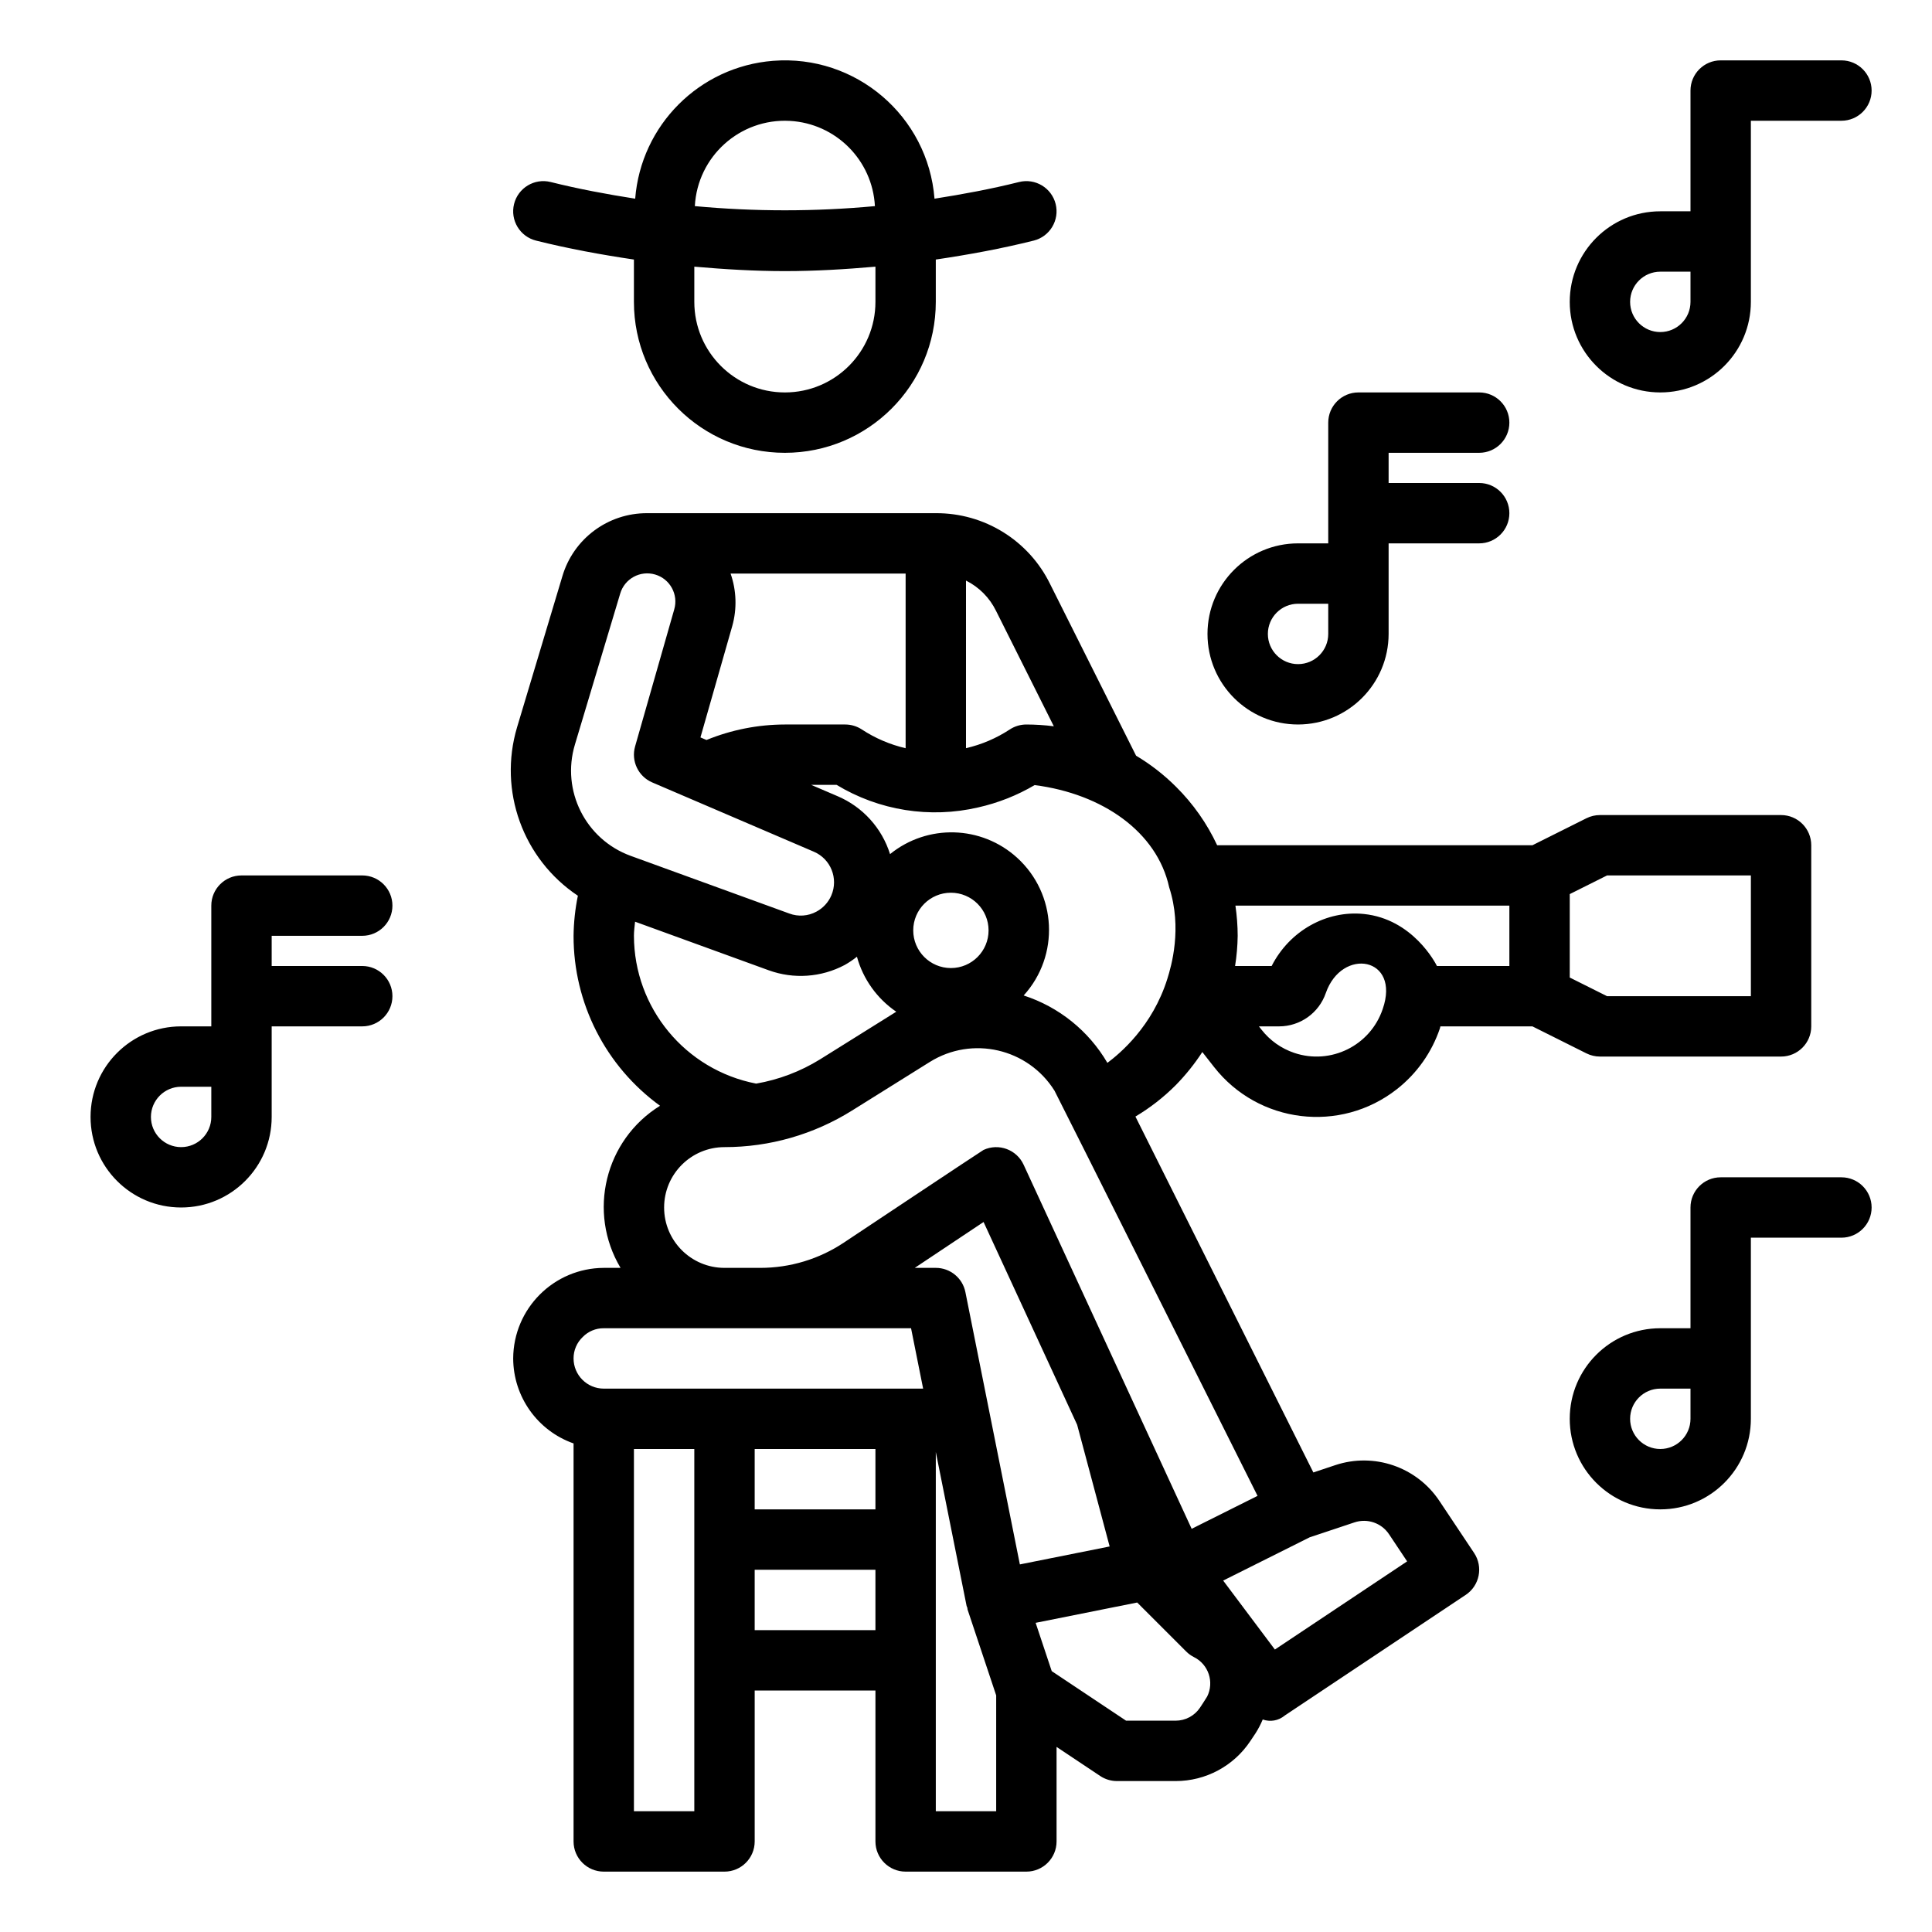 <svg width="512" height="512" viewBox="0 0 512 512">
<path d="m168.338 52.655c-7.518-1.175-15-2.569-22.4-4.417-4.287-1.072-8.631 1.534-9.703 5.821s1.534 8.631 5.821 9.703c8.557 2.138 17.228 3.73 25.941 5.02v11.218c0 22.091 17.909 40 40 40s40-17.909 40-40v-11.218c8.713-1.29 17.384-2.882 25.941-5.02 4.287-1.072 6.893-5.416 5.821-9.703s-5.416-6.893-9.703-5.821c-7.392 1.848-14.879 3.242-22.4 4.417-1.726-21.905-20.883-38.262-42.788-36.536-19.506 1.537-34.999 17.03-36.536 36.536zm63.662 27.345c0 13.255-10.745 24-24 24s-24-10.745-24-24v-9.332c7.984.7 15.987 1.18 24 1.18s16.016-.477 24-1.18zm-.139-25.377c-15.873 1.478-31.849 1.478-47.722 0 .704-13.178 11.957-23.29 25.135-22.587 12.195.651 21.936 10.393 22.587 22.587zm86.767 224.177 3.118 3.98c11.754 14.997 33.439 17.625 48.436 5.871 5.306-4.159 9.277-9.781 11.423-16.171.053-.158.061-.321.11-.48h24.394l14.313 7.156c1.111.555 2.336.844 3.578.844h48c4.418 0 8-3.582 8-8v-48c0-4.418-3.582-8-8-8h-48c-1.242 0-2.467.289-3.578.844l-14.313 7.156h-83.55c-2.693-5.775-6.388-11.026-10.914-15.512-3.173-3.166-6.725-5.928-10.574-8.225l-22.771-45.463c-5.647-11.57-17.426-18.878-30.3-18.8h-76.48-.016c-10.378-.049-19.539 6.768-22.473 16.723l-12.011 40.035c-4.995 16.8 1.543 34.893 16.122 44.621-.716 3.496-1.099 7.052-1.142 10.621-.033 17.822 8.492 34.576 22.918 45.04-14.623 9.068-19.28 28.183-10.466 42.96h-4.452c-13.229.062-23.938 10.771-24 24 .031 10.137 6.439 19.158 16 22.525v105.475c0 4.418 3.582 8 8 8h32c4.418 0 8-3.582 8-8v-40h32v40c0 4.418 3.582 8 8 8h32c4.418 0 8-3.582 8-8v-25.052l11.562 7.708c1.314.876 2.859 1.343 4.438 1.344h15.547c7.958.008 15.391-3.969 19.8-10.594l1.39-2.086c.738-1.155 1.373-2.373 1.9-3.638 1.978.715 4.187.324 5.8-1.026l48-32c3.676-2.451 4.67-7.418 2.219-11.094l-9.222-13.832c-6.01-8.997-17.291-12.868-27.559-9.457l-5.822 1.942-47.153-94.315c3.896-2.319 7.486-5.116 10.687-8.326 2.63-2.686 4.989-5.625 7.041-8.774zm97.372-41.855 9.887-4.945h38.113v32h-38.113l-9.887-4.945zm-49.574 30.477c-3.272 9.679-13.771 14.873-23.45 11.601-3.412-1.154-6.414-3.278-8.636-6.113l-.711-.91h5.336c5.594.001 10.571-3.55 12.39-8.84 4.27-12.223 19.882-9.539 15.071 4.262zm-39.026-27.422h72.6v16h-19.194c-.375-.758-6.412-12.454-19.371-13.783-9.909-1.016-19.689 4.458-24.435 13.783h-9.691c.424-2.646.655-5.32.691-8-.01-2.678-.211-5.351-.6-8zm-71.4-86.141c3.469 1.731 6.271 4.558 7.969 8.043l15.309 30.572c-2.414-.312-4.844-.47-7.278-.474-1.568 0-3.102.46-4.41 1.324-3.539 2.324-7.464 4-11.59 4.95zm-62.39-1.859h46.39v46.286c-4.129-.96-8.056-2.641-11.6-4.966-1.306-.86-2.836-1.319-4.4-1.32h-16c-7.125.014-14.179 1.409-20.773 4.107l-1.6-.685 8.43-29.516c1.28-4.572 1.124-9.426-.447-13.906zm-41.262 45.355 12.011-40.039c1.158-3.954 5.301-6.22 9.255-5.063s6.22 5.301 5.063 9.255l-10.368 36.292c-1.107 3.872.838 7.964 4.539 9.551l42.836 18.363c4.475 1.916 6.549 7.097 4.633 11.572-.792 1.849-2.192 3.372-3.969 4.315-2.201 1.19-4.808 1.372-7.153.5l-42.062-15.293c-11.95-4.354-18.433-17.269-14.785-29.453zm15.652 50.645c0-1.236.176-2.492.3-3.741l35.431 12.882c6.607 2.394 13.919 1.882 20.128-1.411 1.136-.641 2.219-1.372 3.238-2.186 1.638 5.939 5.332 11.104 10.422 14.575l-20.191 12.619c-5.183 3.208-10.933 5.391-16.938 6.431-18.775-3.629-32.351-20.046-32.39-39.169zm16 232h-16v-96h16zm48-48h-32v-16h32zm0-32h-32v-16h32zm-72-32c-4.416-.006-7.994-3.584-8-8-.007-2.155.878-4.216 2.445-5.695 1.461-1.492 3.467-2.325 5.555-2.305h81.441l3.2 16zm104 112h-16v-95.209l8.156 40.779c.039.192.155.341.206.527.039.143 0 .293.048.434l7.59 22.769zm6.277-65.414-14.433-72.156c-.748-3.739-4.031-6.43-7.844-6.43h-5.578l18.234-12.156 24.8 53.741 8.612 32.243zm47.754 37.941c-1.443 2.171-3.877 3.475-6.484 3.473h-13.125l-19.7-13.133-4.266-12.8 26.914-5.382 12.973 12.972c.607.609 1.309 1.115 2.078 1.5 3.849 1.923 5.409 6.602 3.486 10.451-.144.289-1.876 2.919-1.876 2.919zm40.906-49.074c3.422-1.146 7.187.146 9.184 3.152l4.785 7.176-35.047 23.364-13.706-18.276 22.917-11.459zm-25.671-7.031-17.461 8.73-44.539-96.5c-1.854-4.011-6.607-5.759-10.618-3.906-.376.174-36.988 24.543-36.988 24.543-6.57 4.386-14.295 6.722-22.195 6.711h-9.465c-8.837 0-16-7.163-16-16s7.163-16 16-16c11.955.006 23.67-3.354 33.805-9.695l20.595-12.867c11.235-7.026 26.038-3.614 33.064 7.621.405.647 53.802 107.363 53.802 107.363zm-91.246-149.86c.002-5.513 4.472-9.981 9.985-9.979s9.981 4.472 9.979 9.985-4.471 9.98-9.984 9.979c-5.511-.008-9.975-4.474-9.98-9.985zm51.454 35.113c-4.946-8.481-12.846-14.841-22.188-17.863 9.6-10.566 8.816-26.914-1.75-36.514-9.447-8.583-23.746-8.985-33.661-.947-2.159-6.901-7.235-12.509-13.887-15.343l-7.016-3.008h6.735c11.26 6.811 24.735 8.953 37.551 5.969 5.255-1.183 10.295-3.177 14.937-5.91 18.023 2.316 32.444 12.424 35.653 27.093 3.537 10.855.523 21.002-.457 24.152-3.954 12.718-12.616 19.896-15.917 22.371zm50.526-89.675c13.249-.015 23.985-10.751 24-24v-24h24c4.418 0 8-3.582 8-8s-3.582-8-8-8h-24v-8h24c4.418 0 8-3.582 8-8s-3.582-8-8-8h-32c-4.418 0-8 3.582-8 8v32h-8c-13.255 0-24 10.745-24 24s10.745 24 24 24zm0-32h8v8c0 4.418-3.582 8-8 8s-8-3.582-8-8 3.582-8 8-8zm144-144h-32c-4.418 0-8 3.582-8 8v32h-8c-13.255 0-24 10.745-24 24s10.745 24 24 24 24-10.745 24-24v-48h24c4.418 0 8-3.582 8-8s-3.582-8-8-8zm-40 64c0 4.418-3.582 8-8 8s-8-3.582-8-8 3.582-8 8-8h8zm40 232h-32c-4.418 0-8 3.582-8 8v32h-8c-13.255 0-24 10.745-24 24s10.745 24 24 24 24-10.745 24-24v-48h24c4.418 0 8-3.582 8-8s-3.582-8-8-8zm-40 64c0 4.418-3.582 8-8 8s-8-3.582-8-8 3.582-8 8-8h8zm-376-80v-24h24c4.418 0 8-3.582 8-8s-3.582-8-8-8h-24v-8h24c4.418 0 8-3.582 8-8s-3.582-8-8-8h-32c-4.418 0-8 3.582-8 8v32h-8c-13.255 0-24 10.745-24 24s10.745 24 24 24 24-10.745 24-24zm-32 0c.006-4.416 3.584-7.994 8-8h8v8c0 4.418-3.582 8-8 8s-8-3.582-8-8z"/></svg>